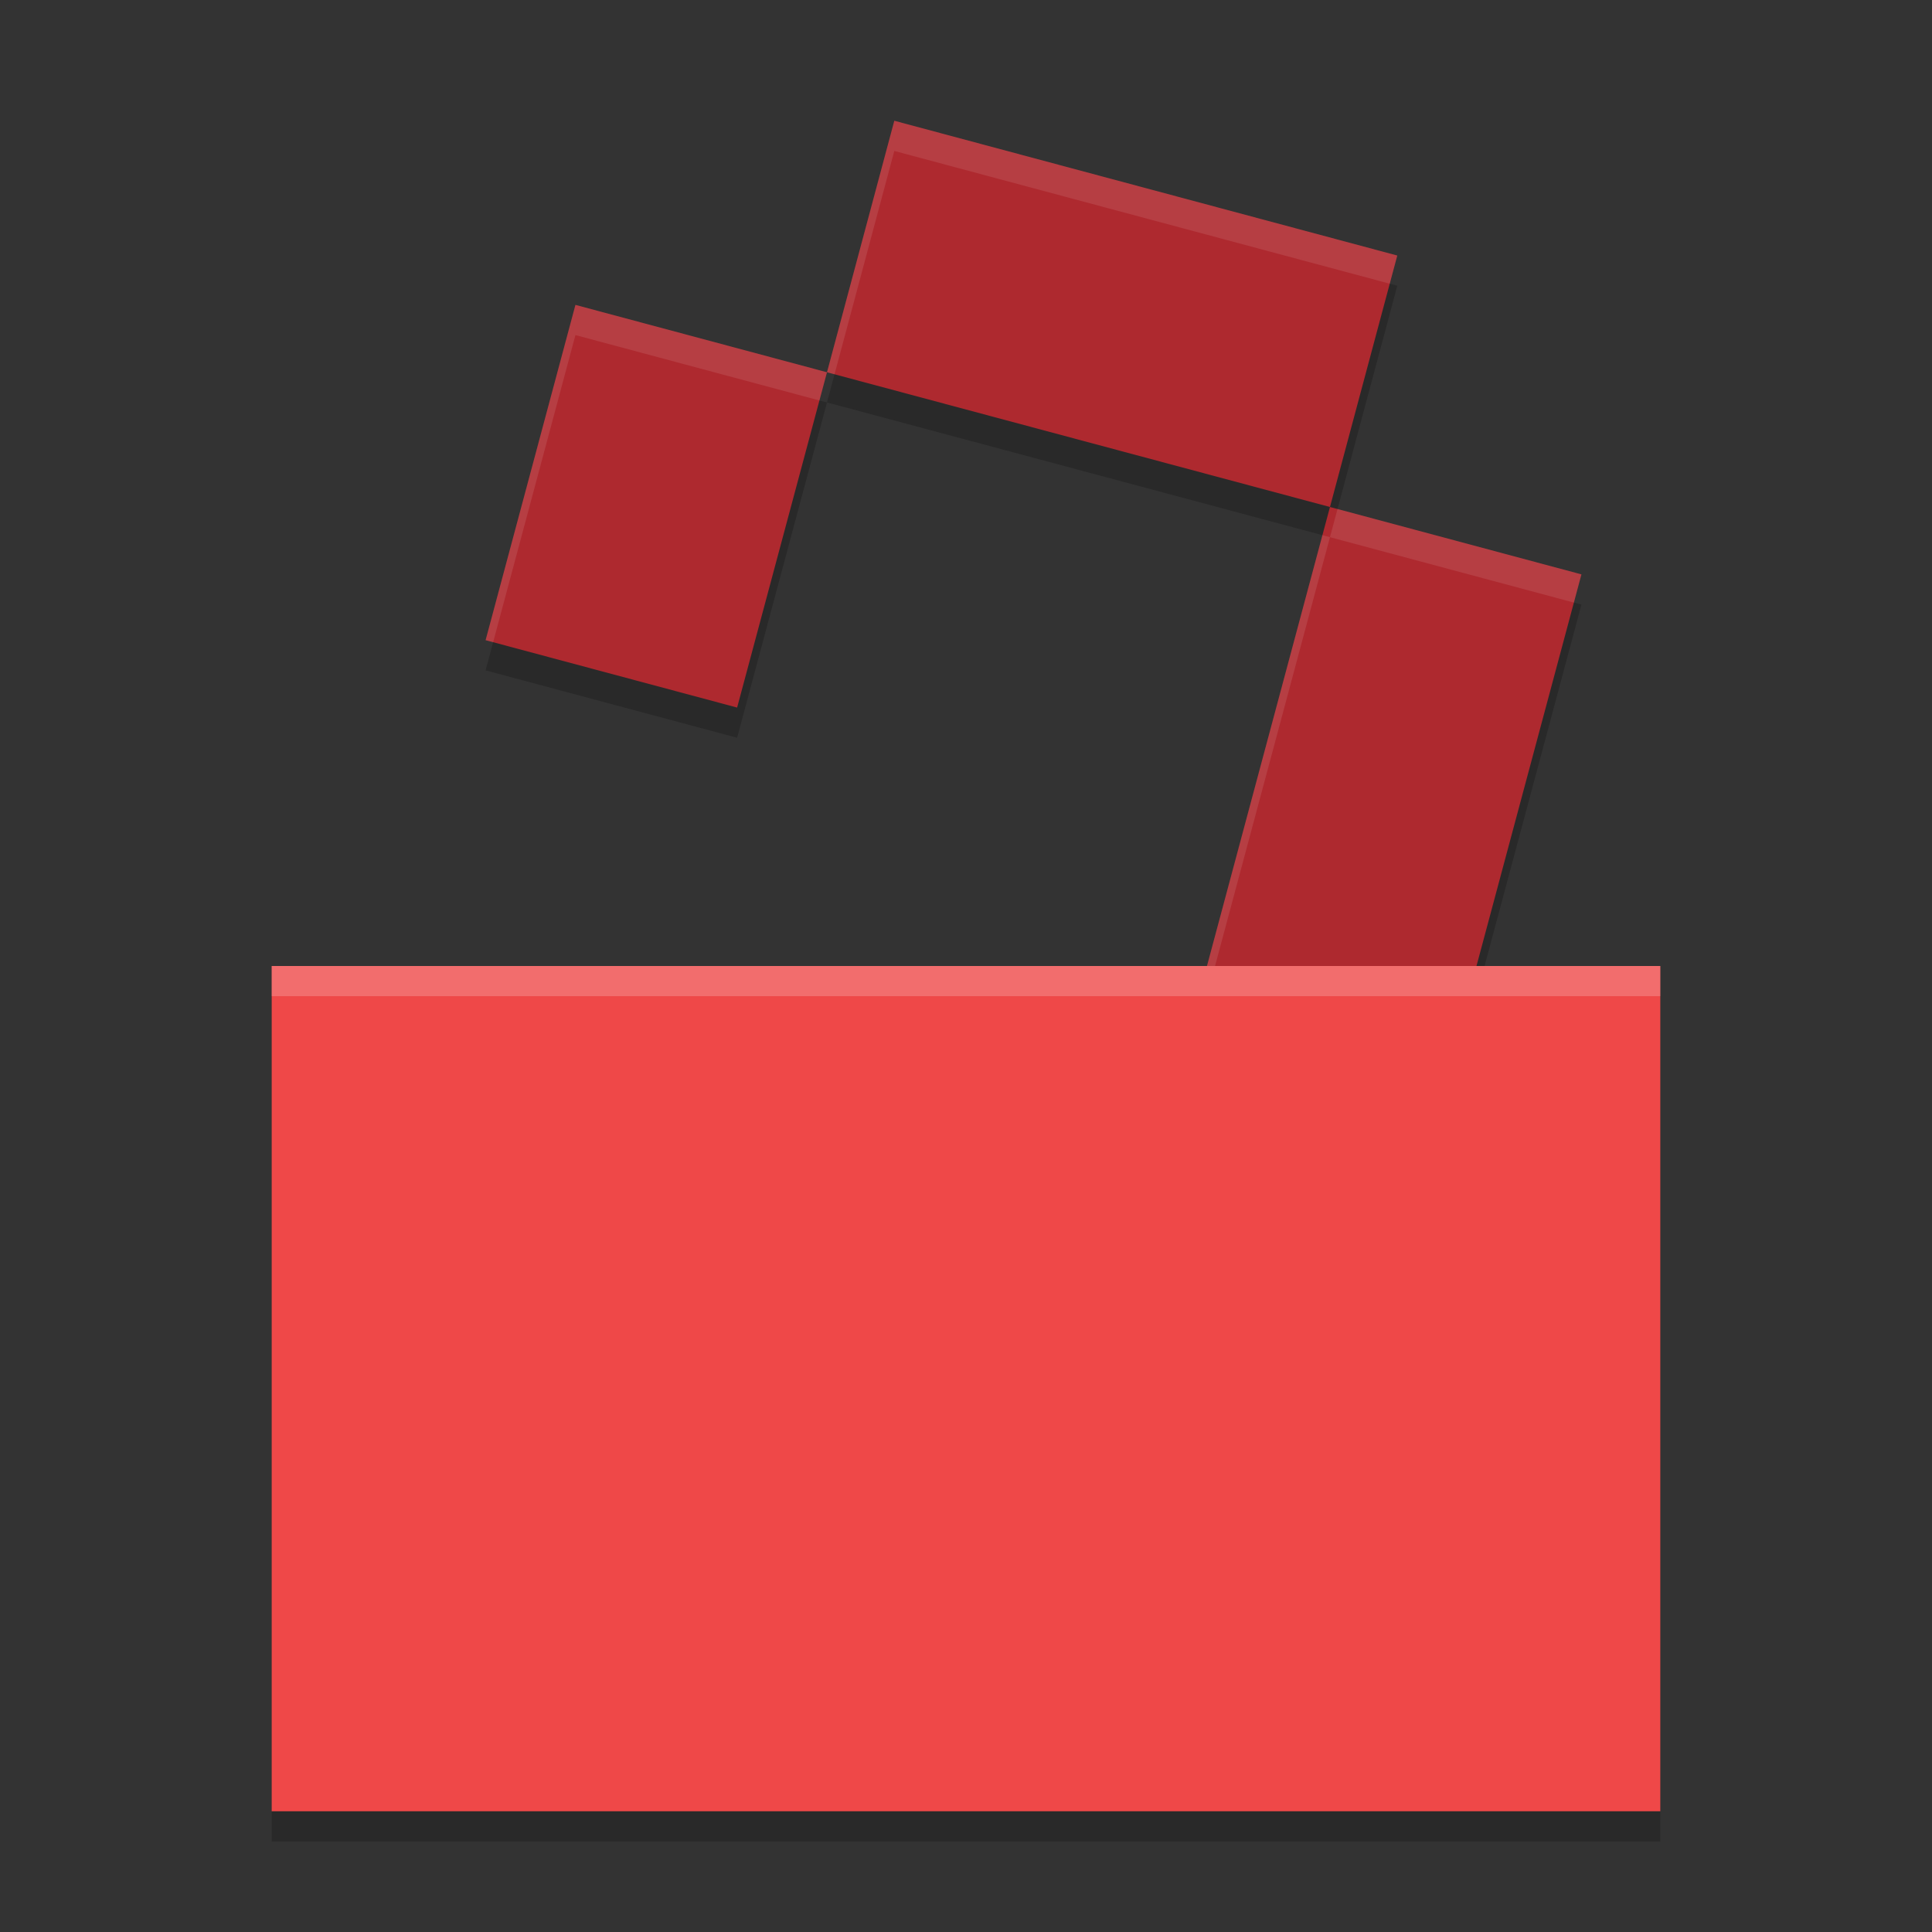 <svg xmlns="http://www.w3.org/2000/svg" width="64" height="64" version="1.1"><rect width="100%" height="100%" fill="#333333" stroke="none"/><defs>
<linearGradient id="ucPurpleBlue" x1="0%" y1="0%" x2="100%" y2="100%">
  <stop offset="0%" style="stop-color:#B794F4;stop-opacity:1"/>
  <stop offset="100%" style="stop-color:#4299E1;stop-opacity:1"/>
</linearGradient>
</defs>
 <path style="opacity:0.2" d="m 29.625,5 -2.23,8.332 16.662,4.463 2.23,-8.33 z M 44.057,17.795 39.982,33 H 9 V 61 H 55 V 33 h -6.09 l 3.477,-12.973 z m -16.662,-4.463 -8.332,-2.232 -2.977,11.107 8.332,2.232 z"/>
 <path style="fill:#ae292f" d="M 29.625 4 L 27.395 12.332 L 44.057 16.795 L 46.287 8.465 L 29.625 4 z M 44.057 16.795 L 39.592 33.457 L 47.922 35.689 L 52.387 19.027 L 44.057 16.795 z M 27.395 12.332 L 19.062 10.1 L 16.086 21.207 L 24.418 23.439 L 27.395 12.332 z"/>
 <path style="opacity:0.1;fill:#ffffff" d="M 29.625 4 L 27.395 12.332 L 27.645 12.398 L 29.625 5 L 46.037 9.398 L 46.287 8.465 L 29.625 4 z M 27.395 12.332 L 19.062 10.1 L 16.086 21.207 L 16.336 21.273 L 19.062 11.1 L 27.145 13.266 L 27.395 12.332 z M 44.307 16.861 L 44.057 17.795 L 52.137 19.961 L 52.387 19.027 L 44.307 16.861 z M 44.057 17.795 L 43.807 17.729 L 39.592 33.457 L 39.842 33.523 L 44.057 17.795 z"/>
 <rect style="fill:#ef4848" width="46" height="28" x="9" y="32"/>
 <rect style="opacity:0.2;fill:#ffffff" width="46" height="1" x="9" y="32"/>
</svg>
